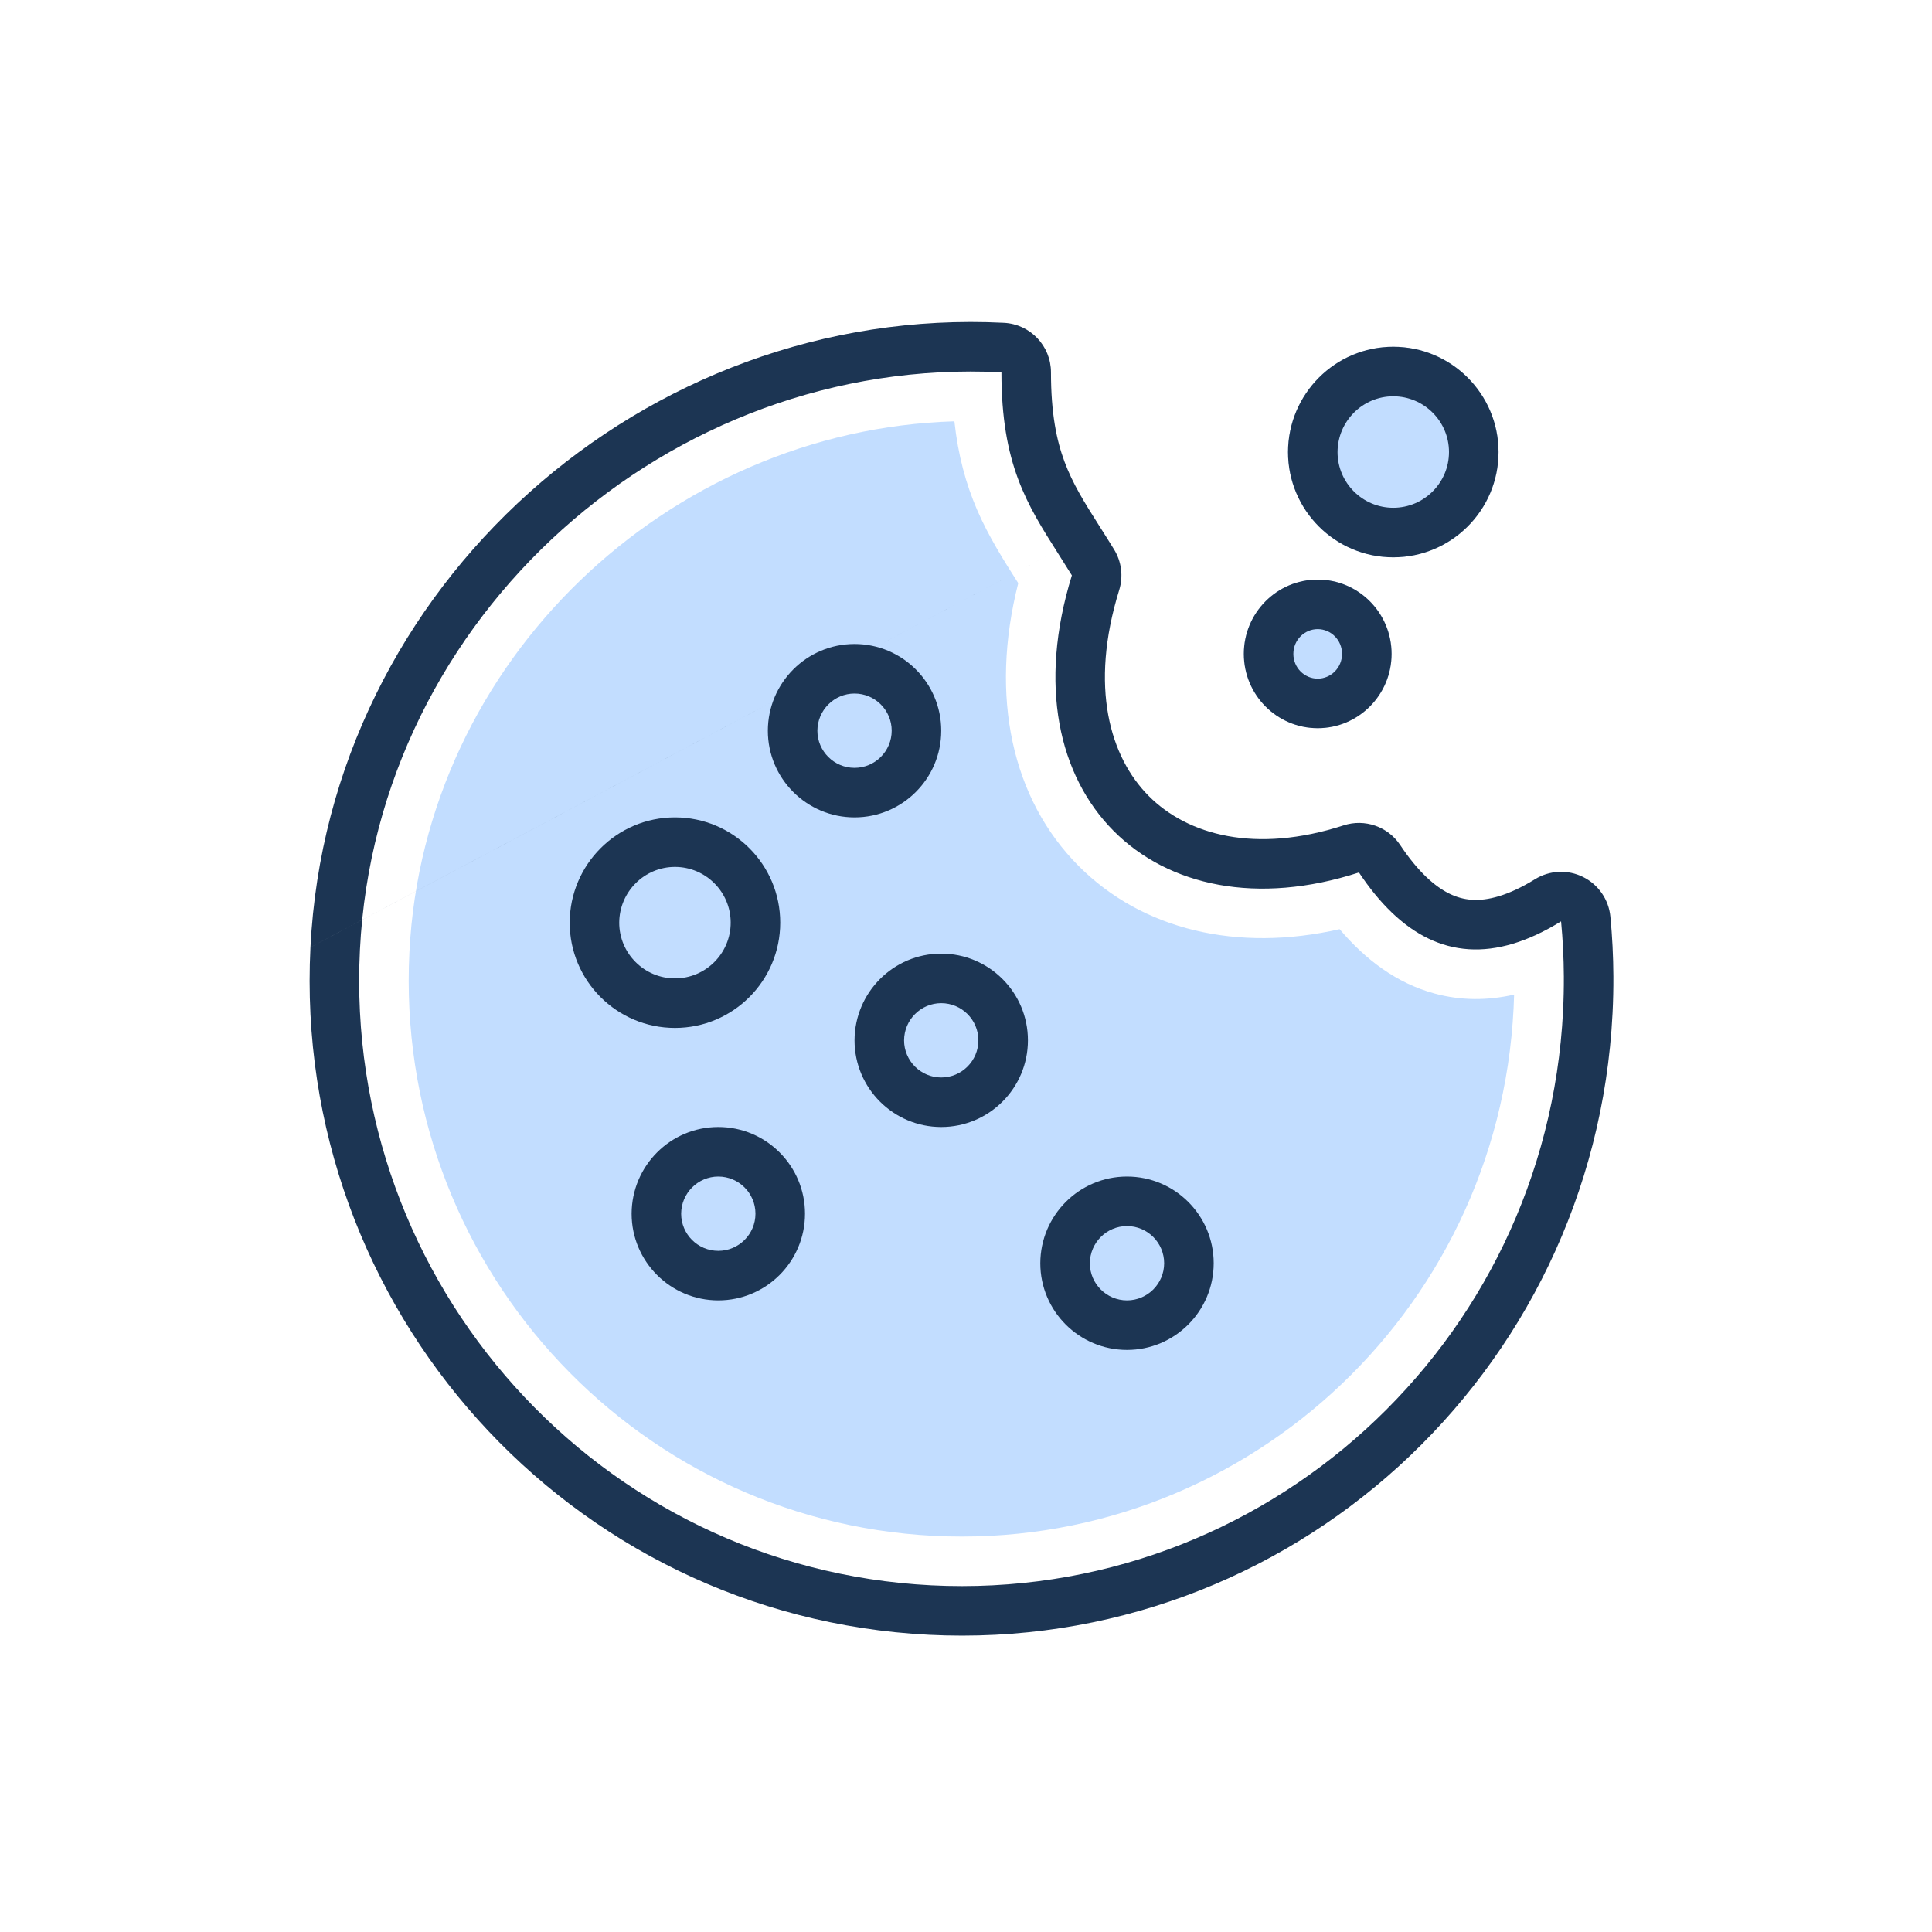 <svg width="156" height="156" viewBox="0 0 156 156" fill="none" xmlns="http://www.w3.org/2000/svg">
<path fill-rule="evenodd" clip-rule="evenodd" d="M33.058 76.889C34.229 53.356 53.935 34.714 77.062 34.02C77.364 36.787 77.994 39.066 78.886 41.143C79.816 43.309 81.062 45.27 82.204 47.064L82.218 47.086C79.89 56.256 81.71 64.517 87.091 69.922C92.243 75.096 99.919 76.906 108.167 75.026C110.247 77.481 112.766 79.389 115.833 80.222C117.96 80.8 120.112 80.797 122.257 80.31C122.247 80.674 122.233 81.039 122.215 81.405C120.974 106.204 99.991 125.257 75.391 124.011C50.795 122.756 31.816 101.681 33.058 76.891L33.058 76.889Z" fill="#C2DDFF"/>
<path d="M112.364 52.798C112.364 49.486 109.691 46.798 106.398 46.798C103.105 46.798 100.433 49.486 100.433 52.798C100.433 56.11 103.105 58.798 106.398 58.798C109.691 58.798 112.364 56.11 112.364 52.798Z" fill="#C2DDFF"/>
<path d="M121 36.5C121 31.809 117.191 28 112.5 28C107.809 28 104.014 31.809 104 36.5C104 41.191 107.809 45 112.5 45C117.191 45 121 41.191 121 36.5Z" fill="#C2DDFF"/>
<path fill-rule="evenodd" clip-rule="evenodd" d="M108.364 52.798C108.364 51.673 107.46 50.798 106.398 50.798C105.336 50.798 104.433 51.673 104.433 52.798C104.433 53.922 105.336 54.798 106.398 54.798C107.46 54.798 108.364 53.922 108.364 52.798ZM106.398 46.798C109.691 46.798 112.364 49.486 112.364 52.798C112.364 56.11 109.691 58.798 106.398 58.798C103.105 58.798 100.433 56.11 100.433 52.798C100.433 49.486 103.105 46.798 106.398 46.798Z" fill="#1C3553"/>
<path fill-rule="evenodd" clip-rule="evenodd" d="M117 36.5C117 34.019 114.981 32 112.5 32C110.032 32 108.011 34.007 108 36.506C108.003 38.985 110.021 41 112.5 41C114.981 41 117 38.981 117 36.5ZM104 36.5C104.014 31.809 107.809 28 112.5 28C117.191 28 121 31.809 121 36.5C121 41.191 117.191 45 112.5 45C107.809 45 104 41.191 104 36.5Z" fill="#1C3553"/>
<path fill-rule="evenodd" clip-rule="evenodd" d="M59 74.5C59 72.019 56.981 70 54.5 70C52.032 70 50.011 72.007 50 74.506C50.003 76.985 52.02 79 54.5 79C56.981 79 59 76.981 59 74.5ZM46 74.5C46.014 69.809 49.809 66 54.5 66C59.191 66 63 69.809 63 74.5C63 79.191 59.191 83 54.5 83C49.809 83 46 79.191 46 74.5Z" fill="#1C3553"/>
<path fill-rule="evenodd" clip-rule="evenodd" d="M79 84C79 82.346 77.654 81 76 81C74.359 81 73.008 82.335 73 84.006C73.003 85.657 74.348 87 76 87C77.654 87 79 85.654 79 84ZM69 84C69.012 80.137 72.137 77 76 77C79.863 77 83 80.137 83 84C83 87.863 79.863 91 76 91C72.137 91 69 87.863 69 84Z" fill="#1C3553"/>
<path fill-rule="evenodd" clip-rule="evenodd" d="M72 59C72 57.346 70.654 56 69 56C67.359 56 66.008 57.335 66 59.006C66.003 60.657 67.348 62 69 62C70.654 62 72 60.654 72 59ZM62 59C62.012 55.137 65.137 52 69 52C72.863 52 76 55.137 76 59C76 62.863 72.863 66 69 66C65.137 66 62 62.863 62 59Z" fill="#1C3553"/>
<path fill-rule="evenodd" clip-rule="evenodd" d="M61 98C61 96.346 59.654 95 58 95C56.359 95 55.008 96.335 55 98.006C55.003 99.657 56.348 101 58 101C59.654 101 61 99.654 61 98ZM51 98C51.012 94.137 54.137 91 58 91C61.863 91 65 94.137 65 98C65 101.863 61.863 105 58 105C54.137 105 51 101.863 51 98Z" fill="#1C3553"/>
<path fill-rule="evenodd" clip-rule="evenodd" d="M94 102C94 100.346 92.654 99 91 99C89.359 99 88.008 100.335 88 102.006C88.003 103.657 89.348 105 91 105C92.654 105 94 103.654 94 102ZM84 102C84.012 98.137 87.137 95 91 95C94.863 95 98 98.137 98 102C98 105.863 94.863 109 91 109C87.137 109 84 105.863 84 102Z" fill="#1C3553"/>
<path fill-rule="evenodd" clip-rule="evenodd" d="M75.189 128.006C48.368 126.639 27.712 103.666 29.063 76.69C30.406 49.706 54.039 28.703 80.861 30.062C80.861 37.483 82.902 40.698 85.468 44.739L85.468 44.739C85.82 45.293 86.181 45.862 86.549 46.459C81.063 64.183 93.313 75.779 109.729 70.449C113.083 75.483 117.152 77.712 122.18 76.196C123.411 75.825 124.699 75.229 126.049 74.396C126.189 75.862 126.265 77.347 126.272 78.847C126.272 78.847 126.272 78.848 126.272 78.848C126.277 79.762 126.256 80.681 126.21 81.606C124.859 108.59 102.019 129.365 75.189 128.006ZM88.845 42.595L88.851 42.604C89.199 43.152 89.573 43.742 89.956 44.365C90.56 45.347 90.711 46.541 90.37 47.642C87.944 55.478 89.635 61.139 92.76 64.277C95.888 67.418 101.367 68.958 108.494 66.644C110.199 66.091 112.064 66.739 113.058 68.231C114.498 70.392 115.863 71.595 117.066 72.176C118.162 72.705 119.397 72.857 121.026 72.366C121.865 72.113 122.836 71.678 123.946 70.993C125.122 70.266 126.589 70.198 127.827 70.813C129.065 71.427 129.898 72.638 130.03 74.013C130.183 75.601 130.264 77.207 130.272 78.827C130.277 79.814 130.255 80.807 130.205 81.804L130.205 81.805C128.745 110.975 104.046 133.472 74.987 132.001L74.985 132C45.94 130.52 23.608 105.652 25.068 76.492M88.845 42.595L88.845 42.594C87.535 40.531 86.614 39.057 85.952 37.275C85.313 35.557 84.861 33.382 84.861 30.062C84.861 27.932 83.191 26.175 81.063 26.067C52.067 24.598 26.523 47.267 25.068 76.49" fill="#1C3553"/>
</svg>

